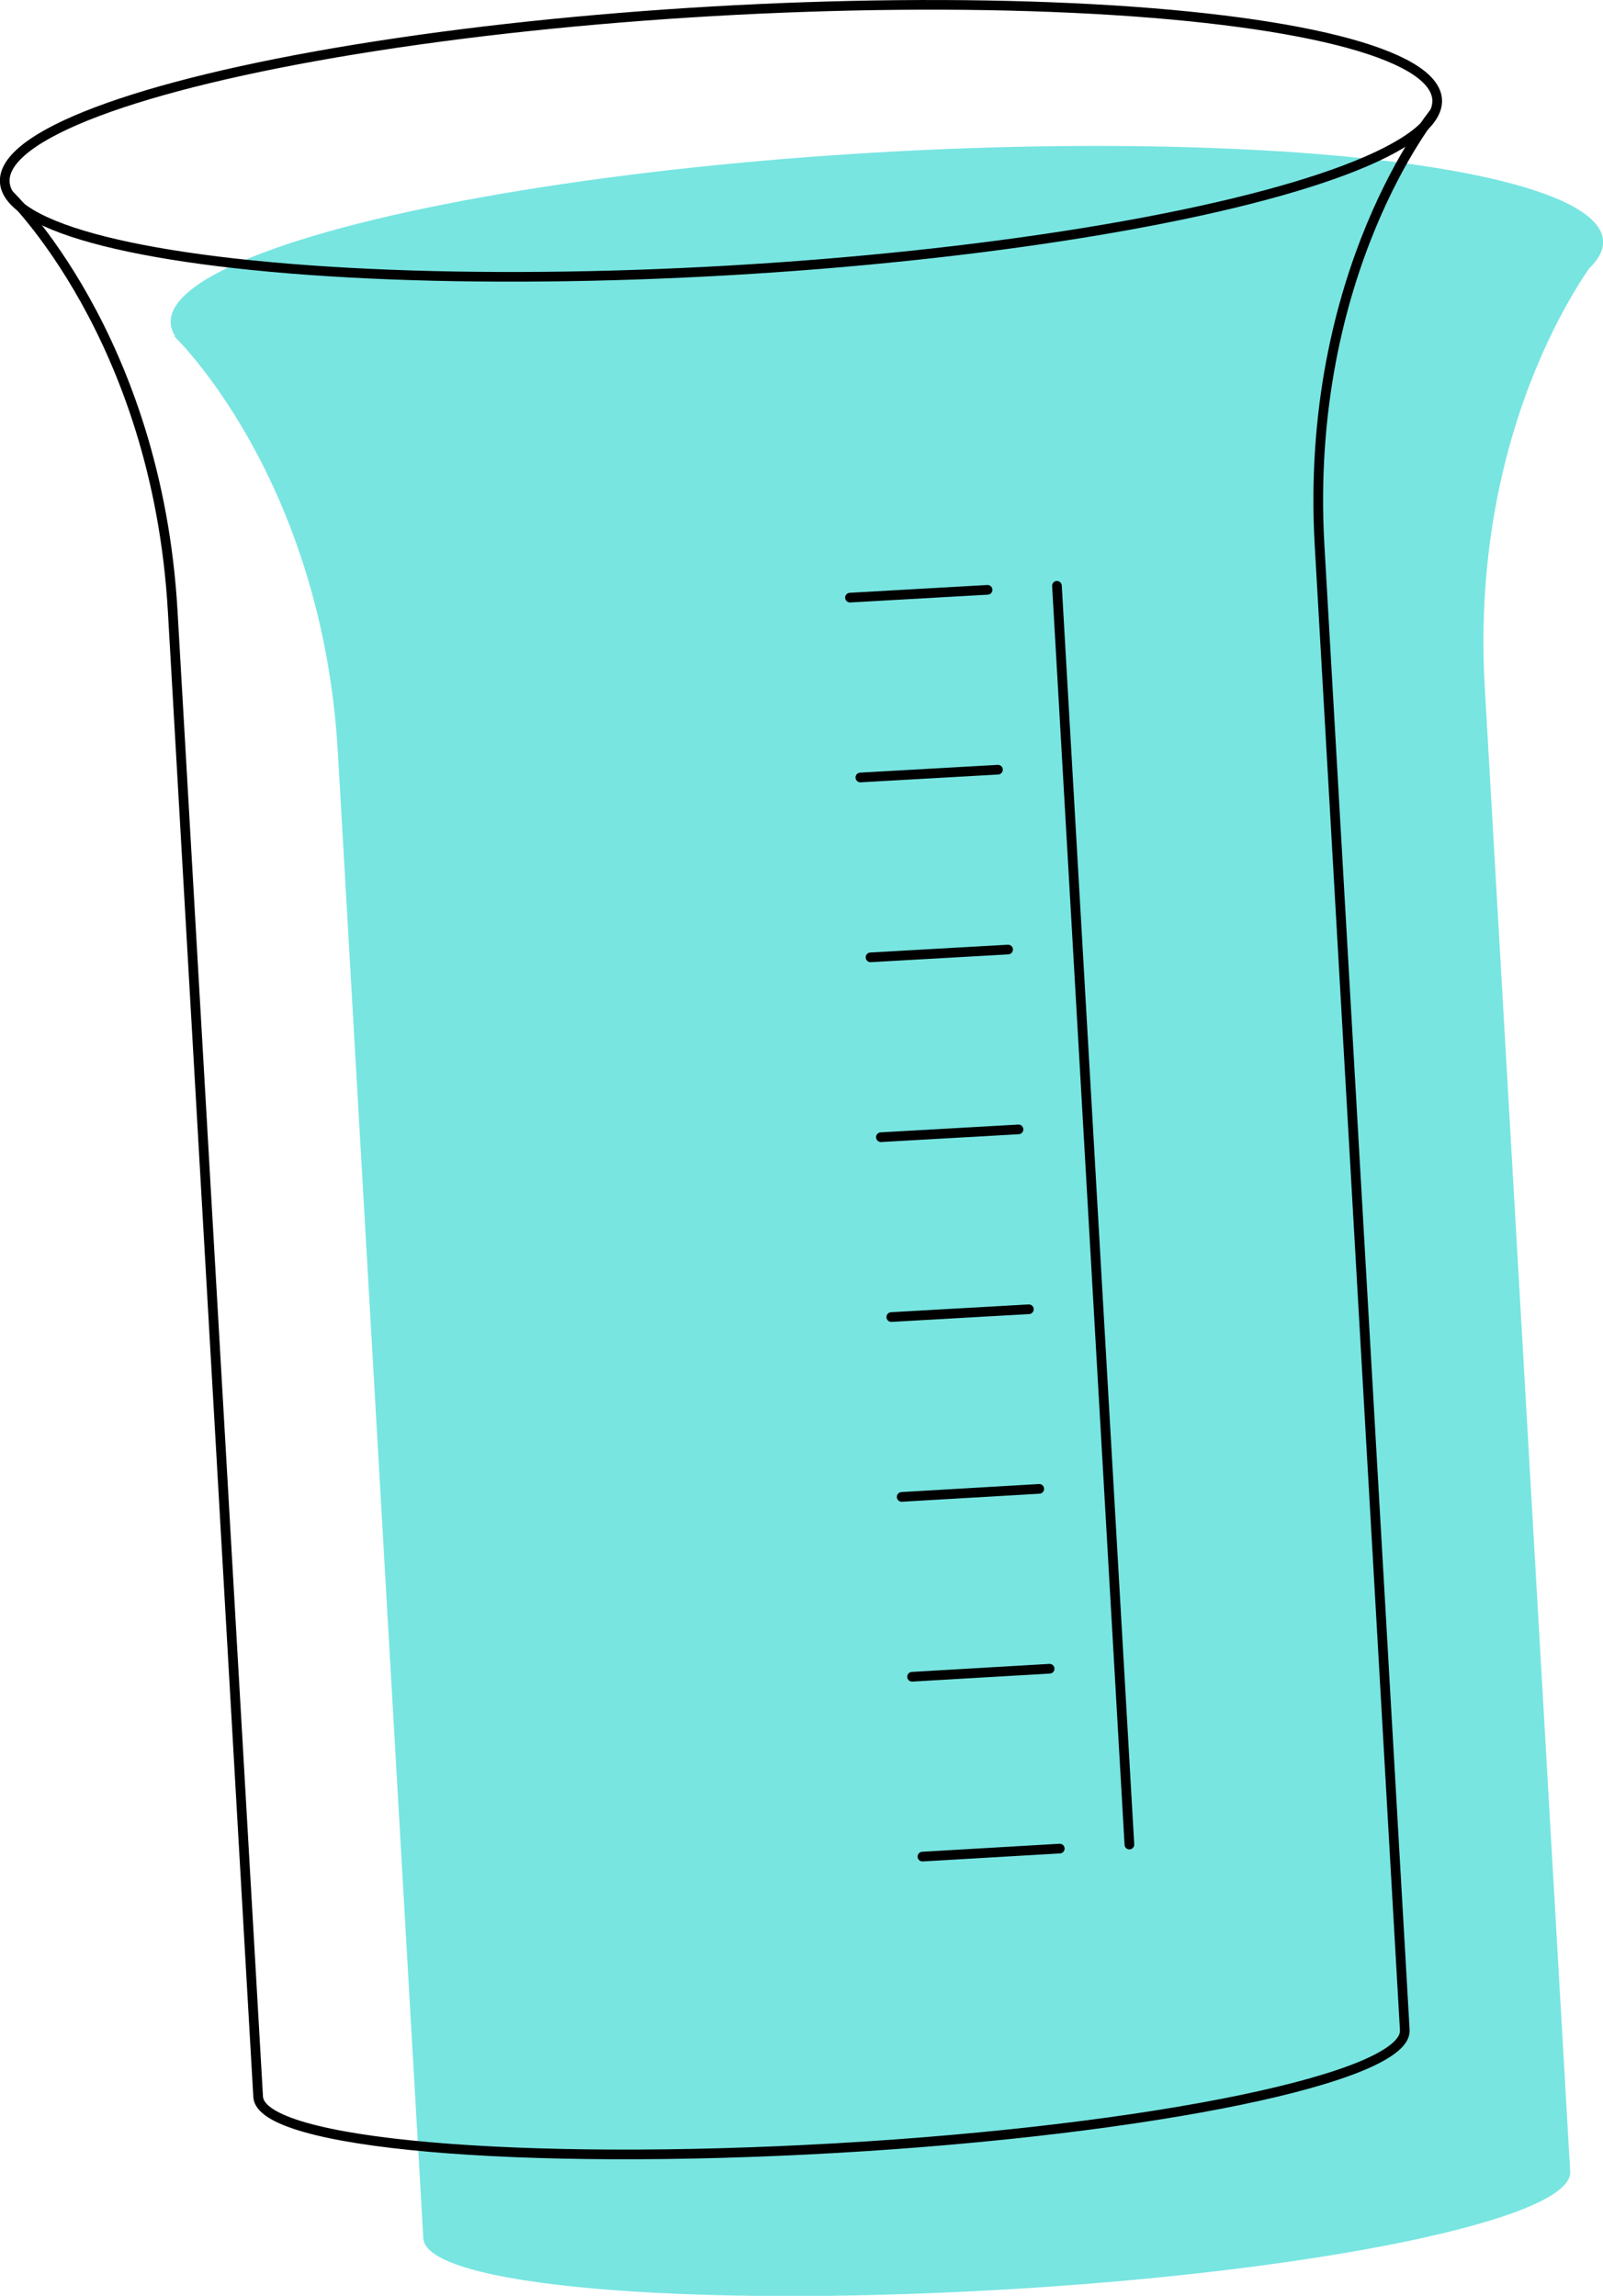 <svg xmlns="http://www.w3.org/2000/svg" viewBox="0 0 67.93 97.27"><defs><style>.cls-1{fill:#78e5e1;}.cls-2,.cls-3{fill:none;stroke:#000;stroke-miterlimit:10;}.cls-2{stroke-linecap:round;stroke-width:0.41px;}.cls-3{stroke-width:0.41px;}</style></defs><title>beaker</title><g id="Layer_2" data-name="Layer 2"><g id="Layer_2-2" data-name="Layer 2"><path class="cls-1" d="M7.38,14.24s6.28,6,6.94,17.68l3.62,62.92c.12,2,11.09,2.94,24.5,2.17s24.21-3,24.1-5L62.92,29.12c-.67-11.62,4.87-18.36,4.87-18.36"/><line class="cls-2" x1="44.79" y1="24.82" x2="47.86" y2="78.15"/><line class="cls-2" x1="36.02" y1="25.32" x2="41.85" y2="24.99"/><line class="cls-2" x1="36.46" y1="32.94" x2="42.29" y2="32.61"/><line class="cls-2" x1="36.89" y1="40.56" x2="42.72" y2="40.23"/><line class="cls-2" x1="37.33" y1="48.18" x2="43.16" y2="47.85"/><line class="cls-2" x1="37.77" y1="55.8" x2="43.6" y2="55.47"/><line class="cls-2" x1="38.21" y1="63.42" x2="44.04" y2="63.08"/><line class="cls-2" x1="38.65" y1="71.04" x2="44.48" y2="70.7"/><line class="cls-2" x1="39.09" y1="78.66" x2="44.91" y2="78.32"/><ellipse class="cls-1" cx="37.58" cy="11.94" rx="30.4" ry="5.5" transform="translate(-0.62 2.18) rotate(-3.29)"/><ellipse class="cls-3" cx="30.55" cy="5.97" rx="30.4" ry="5.5" transform="translate(-0.29 1.76) rotate(-3.29)"/><path class="cls-3" d="M.38,8.24s6.28,6,6.94,17.68l3.62,62.92c.12,2,11.08,2.94,24.5,2.17s24.21-3,24.09-5L55.92,23.12C55.25,11.5,60.79,4.76,60.79,4.76"/></g></g></svg>